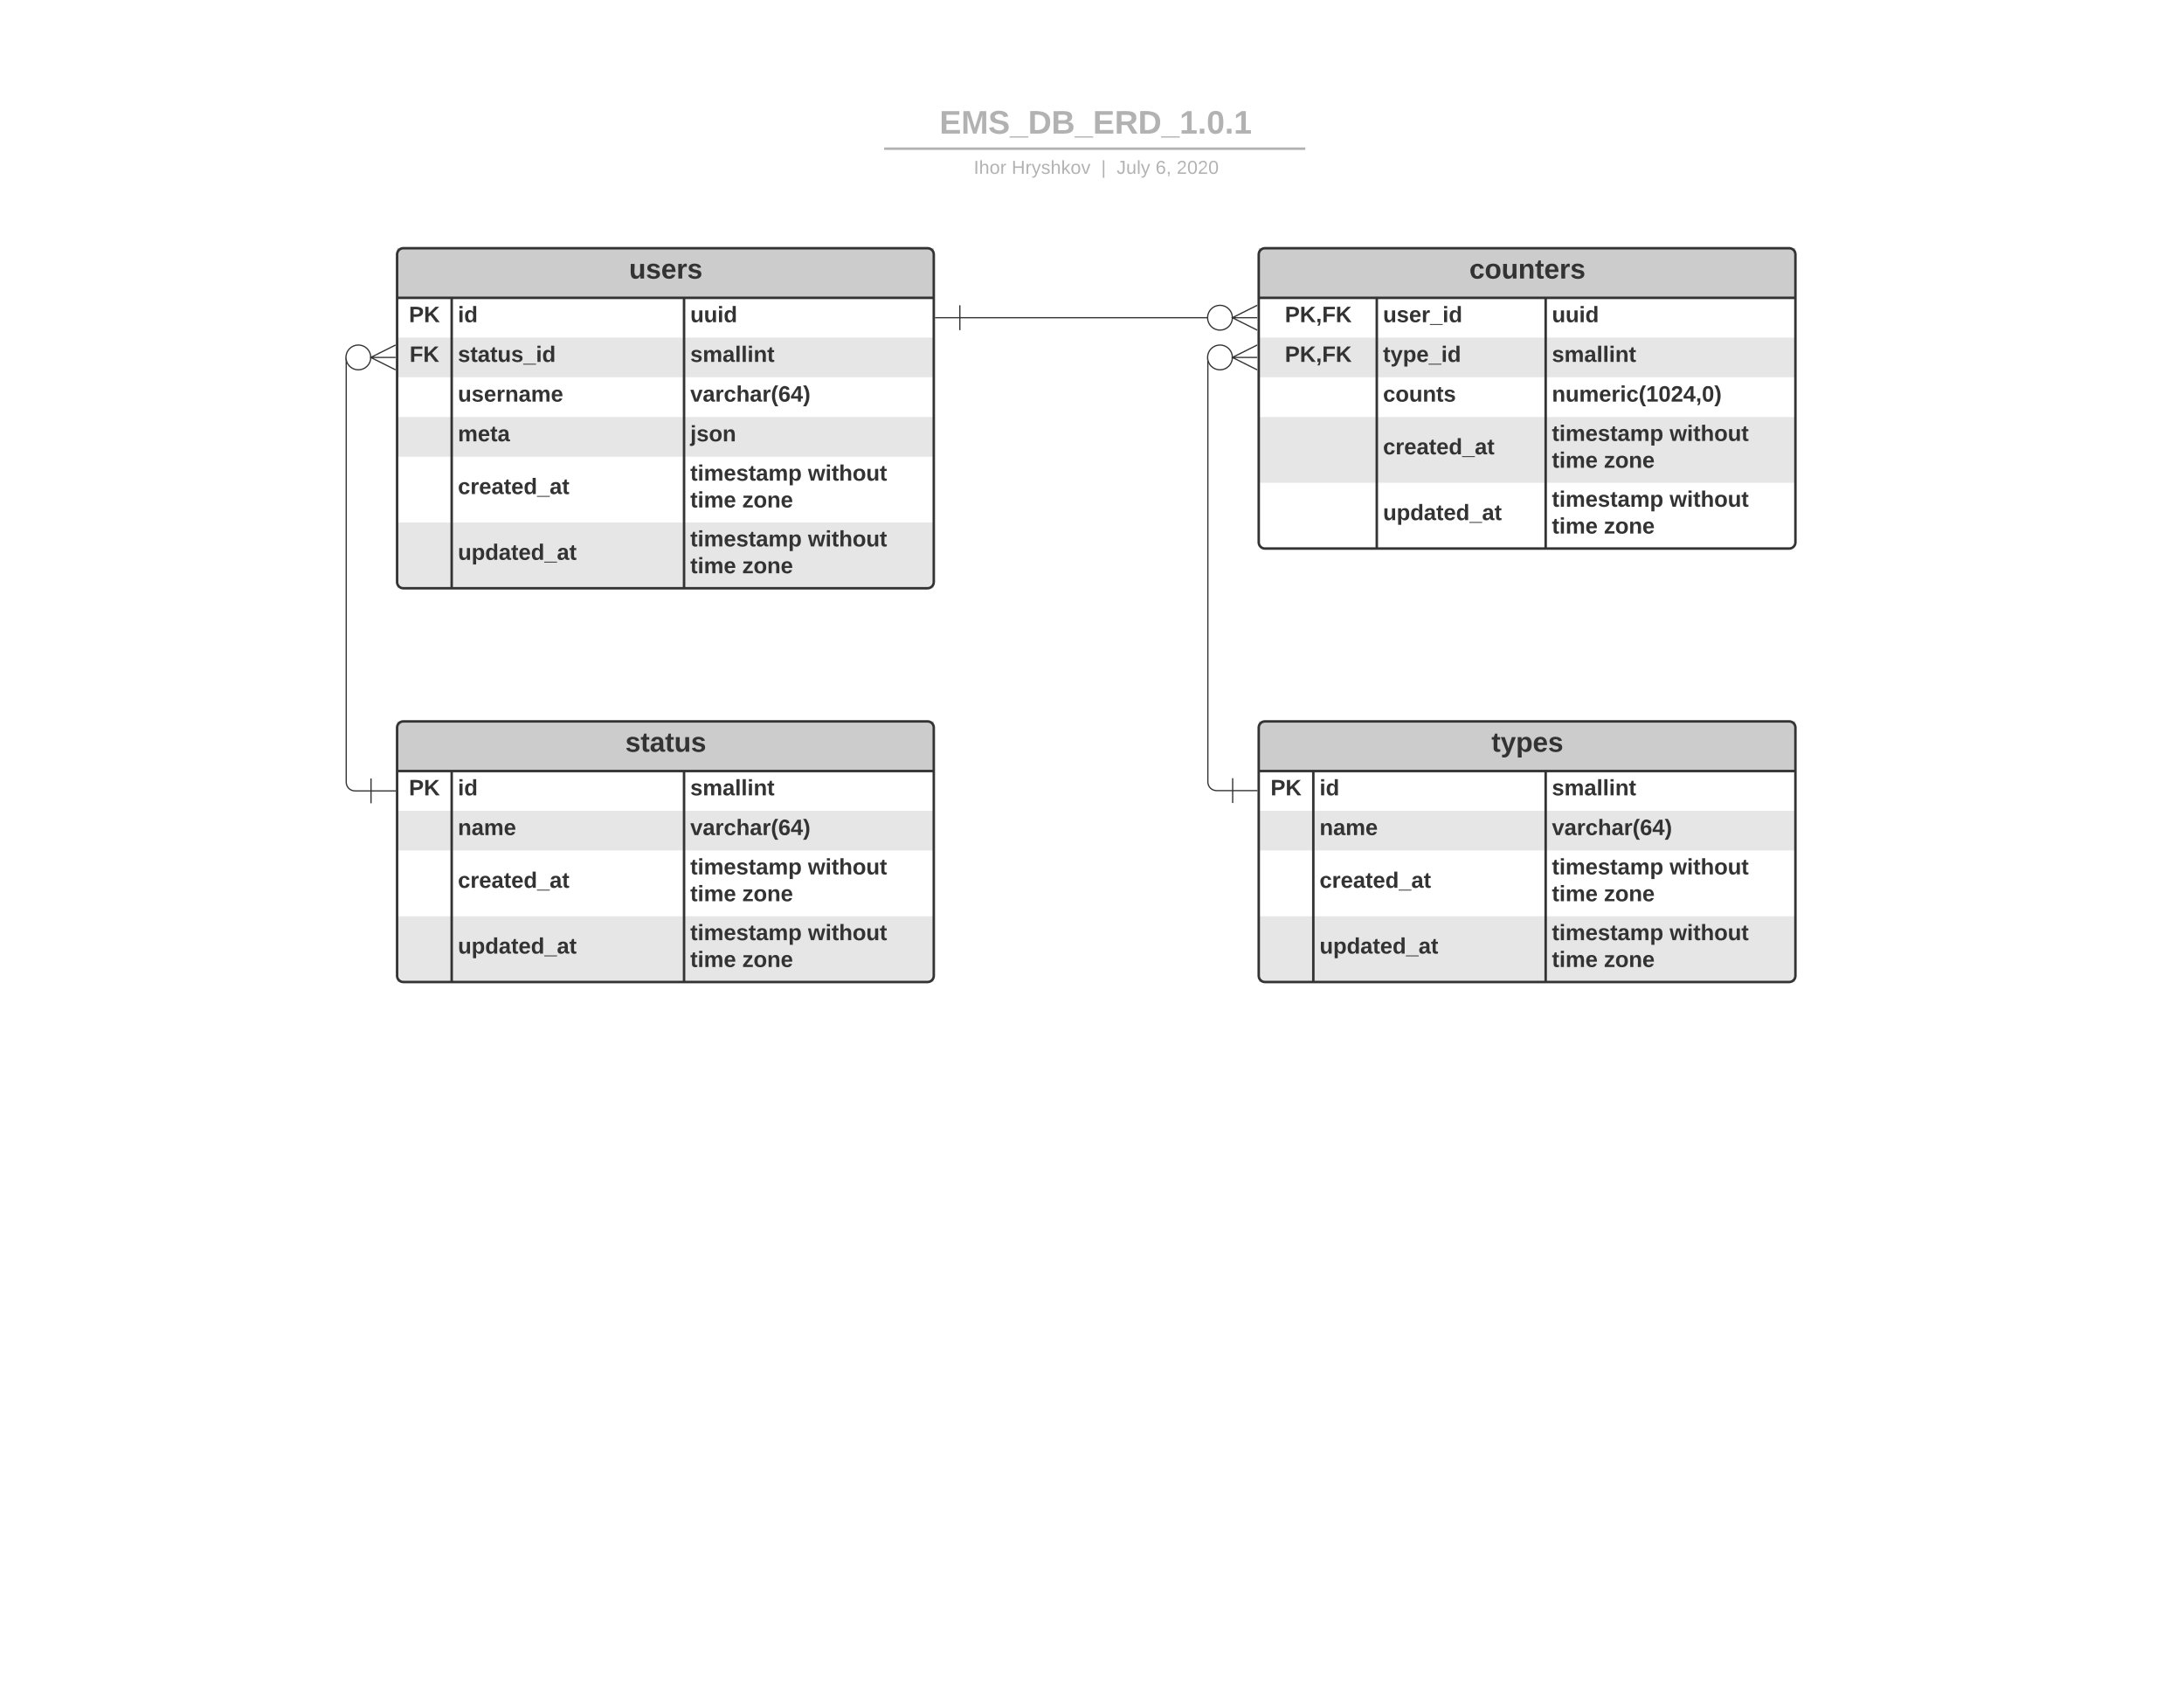 <svg xmlns="http://www.w3.org/2000/svg" xmlns:xlink="http://www.w3.org/1999/xlink" xmlns:lucid="lucid" width="1760" height="1360"><g transform="translate(0 0)" lucid:page-tab-id="0_0"><path d="M0 0h1760v1360H0z" fill="#fff"/><path d="M320 205c0-2.76 2.24-5 5-5h422.5c2.76 0 5 2.24 5 5v264c0 2.76-2.24 5-5 5H325c-2.76 0-5-2.24-5-5z" fill="#fff"/><path d="M320 272h432.5v32H320zM320 336h432.5v32H320zM320 421h432.5v53H320z" fill="#e6e6e6"/><path d="M320 200h432.5v40H320z" fill="#ccc"/><path d="M320 205c0-2.76 2.24-5 5-5h422.5c2.76 0 5 2.24 5 5v264c0 2.76-2.24 5-5 5H325c-2.76 0-5-2.24-5-5zM320 240h432.5M364 240v234M551.25 240v234" stroke="#333" stroke-width="2" fill="none"/><use xlink:href="#a" transform="matrix(1,0,0,1,330,200) translate(176.901 24.444)"/><use xlink:href="#b" transform="matrix(1,0,0,1,325,242.5) translate(4.525 17.1)"/><use xlink:href="#c" transform="matrix(1,0,0,1,369,242.5) translate(0 17.1)"/><use xlink:href="#d" transform="matrix(1,0,0,1,556.249,242.5) translate(0 17.1)"/><use xlink:href="#e" transform="matrix(1,0,0,1,325,274.5) translate(5.05 17.1)"/><use xlink:href="#f" transform="matrix(1,0,0,1,369,274.5) translate(0 17.1)"/><use xlink:href="#g" transform="matrix(1,0,0,1,556.249,274.5) translate(0 17.1)"/><use xlink:href="#h" transform="matrix(1,0,0,1,369,306.5) translate(0 17.1)"/><use xlink:href="#i" transform="matrix(1,0,0,1,556.249,306.5) translate(0 17.1)"/><use xlink:href="#j" transform="matrix(1,0,0,1,369,338.5) translate(0 17.1)"/><use xlink:href="#k" transform="matrix(1,0,0,1,556.249,338.5) translate(0 17.1)"/><use xlink:href="#l" transform="matrix(1,0,0,1,369,370.5) translate(0 27.6)"/><use xlink:href="#m" transform="matrix(1,0,0,1,556.249,370.5) translate(0 16.8)"/><use xlink:href="#n" transform="matrix(1,0,0,1,556.249,370.5) translate(94.85 16.8)"/><use xlink:href="#o" transform="matrix(1,0,0,1,556.249,370.5) translate(0 38.4)"/><use xlink:href="#p" transform="matrix(1,0,0,1,556.249,370.5) translate(41.95 38.4)"/><use xlink:href="#q" transform="matrix(1,0,0,1,369,423.5) translate(0 27.6)"/><use xlink:href="#m" transform="matrix(1,0,0,1,556.249,423.5) translate(0 16.8)"/><use xlink:href="#n" transform="matrix(1,0,0,1,556.249,423.5) translate(94.85 16.8)"/><use xlink:href="#o" transform="matrix(1,0,0,1,556.249,423.5) translate(0 38.4)"/><use xlink:href="#p" transform="matrix(1,0,0,1,556.249,423.5) translate(41.95 38.4)"/><path d="M453.15 88c0-4.42 3.58-8 8-8h836.75c4.4 0 8 3.58 8 8v25.16c0 4.4-3.6 8-8 8H461.15c-4.42 0-8-3.6-8-8z" stroke="#000" stroke-opacity="0" stroke-width="2" fill="#fff" fill-opacity="0"/><use xlink:href="#r" transform="matrix(1,0,0,1,457.147,84) translate(299.98 23.658)"/><path d="M713.5 119.8h337.38M713.54 119.8h-1.03M1050.85 119.8h1.03" stroke="#b2b2b2" stroke-width="2" fill="none"/><path d="M453.15 129.16c0-4.42 3.58-8 8-8h837.7c4.42 0 8 3.58 8 8V132c0 4.42-3.58 8-8 8h-837.7c-4.42 0-8-3.58-8-8z" stroke="#000" stroke-opacity="0" stroke-width="2" fill="#fff" fill-opacity="0"/><use xlink:href="#s" transform="matrix(1,0,0,1,457.147,125.155) translate(327.543 14.917)"/><use xlink:href="#t" transform="matrix(1,0,0,1,457.147,125.155) translate(358.093 14.917)"/><use xlink:href="#u" transform="matrix(1,0,0,1,457.147,125.155) translate(430.24 14.917)"/><use xlink:href="#v" transform="matrix(1,0,0,1,457.147,125.155) translate(442.69 14.917)"/><use xlink:href="#w" transform="matrix(1,0,0,1,457.147,125.155) translate(474.09 14.917)"/><use xlink:href="#x" transform="matrix(1,0,0,1,457.147,125.155) translate(491.086 14.917)"/><path d="M320 586.27c0-2.76 2.24-5 5-5h422.5c2.76 0 5 2.24 5 5v200c0 2.76-2.24 5-5 5H325c-2.76 0-5-2.24-5-5z" fill="#fff"/><path d="M320 653.27h432.5v32H320zM320 738.27h432.5v53H320z" fill="#e6e6e6"/><path d="M320 581.27h432.5v40H320z" fill="#ccc"/><path d="M320 586.27c0-2.76 2.24-5 5-5h422.5c2.76 0 5 2.24 5 5v200c0 2.76-2.24 5-5 5H325c-2.76 0-5-2.24-5-5zM320 621.27h432.5M364 621.27v170M551.25 621.27v170" stroke="#333" stroke-width="2" fill="none"/><use xlink:href="#y" transform="matrix(1,0,0,1,330,581.269) translate(173.877 24.444)"/><use xlink:href="#b" transform="matrix(1,0,0,1,325,623.769) translate(4.525 17.1)"/><use xlink:href="#c" transform="matrix(1,0,0,1,369,623.769) translate(0 17.1)"/><use xlink:href="#g" transform="matrix(1,0,0,1,556.249,623.769) translate(0 17.1)"/><use xlink:href="#z" transform="matrix(1,0,0,1,369,655.769) translate(0 17.1)"/><use xlink:href="#i" transform="matrix(1,0,0,1,556.249,655.769) translate(0 17.1)"/><use xlink:href="#l" transform="matrix(1,0,0,1,369,687.769) translate(0 27.6)"/><use xlink:href="#m" transform="matrix(1,0,0,1,556.249,687.769) translate(0 16.8)"/><use xlink:href="#n" transform="matrix(1,0,0,1,556.249,687.769) translate(94.85 16.8)"/><use xlink:href="#o" transform="matrix(1,0,0,1,556.249,687.769) translate(0 38.4)"/><use xlink:href="#p" transform="matrix(1,0,0,1,556.249,687.769) translate(41.95 38.4)"/><use xlink:href="#q" transform="matrix(1,0,0,1,369,740.769) translate(0 27.6)"/><use xlink:href="#m" transform="matrix(1,0,0,1,556.249,740.769) translate(0 16.8)"/><use xlink:href="#n" transform="matrix(1,0,0,1,556.249,740.769) translate(94.85 16.8)"/><use xlink:href="#o" transform="matrix(1,0,0,1,556.249,740.769) translate(0 38.4)"/><use xlink:href="#p" transform="matrix(1,0,0,1,556.249,740.769) translate(41.95 38.4)"/><path d="M1014.36 586.27c0-2.76 2.24-5 5-5h422.5c2.75 0 5 2.24 5 5v200c0 2.76-2.25 5-5 5h-422.5c-2.76 0-5-2.24-5-5z" fill="#fff"/><path d="M1014.36 653.27h432.5v32h-432.5zM1014.36 738.27h432.5v53h-432.5z" fill="#e6e6e6"/><path d="M1014.36 581.27h432.5v40h-432.5z" fill="#ccc"/><path d="M1014.36 586.27c0-2.76 2.24-5 5-5h422.5c2.75 0 5 2.24 5 5v200c0 2.76-2.25 5-5 5h-422.5c-2.76 0-5-2.24-5-5zM1014.36 621.27h432.5M1058.36 621.27v170M1245.6 621.27v170" stroke="#333" stroke-width="2" fill="none"/><use xlink:href="#A" transform="matrix(1,0,0,1,1024.359,581.269) translate(177.549 24.444)"/><use xlink:href="#b" transform="matrix(1,0,0,1,1019.359,623.769) translate(4.525 17.1)"/><use xlink:href="#c" transform="matrix(1,0,0,1,1063.359,623.769) translate(0 17.1)"/><use xlink:href="#g" transform="matrix(1,0,0,1,1250.608,623.769) translate(0 17.1)"/><use xlink:href="#z" transform="matrix(1,0,0,1,1063.359,655.769) translate(0 17.1)"/><use xlink:href="#i" transform="matrix(1,0,0,1,1250.608,655.769) translate(0 17.1)"/><use xlink:href="#l" transform="matrix(1,0,0,1,1063.359,687.769) translate(0 27.6)"/><use xlink:href="#m" transform="matrix(1,0,0,1,1250.608,687.769) translate(0 16.8)"/><use xlink:href="#n" transform="matrix(1,0,0,1,1250.608,687.769) translate(94.85 16.8)"/><use xlink:href="#o" transform="matrix(1,0,0,1,1250.608,687.769) translate(0 38.4)"/><use xlink:href="#p" transform="matrix(1,0,0,1,1250.608,687.769) translate(41.95 38.4)"/><use xlink:href="#q" transform="matrix(1,0,0,1,1063.359,740.769) translate(0 27.6)"/><use xlink:href="#m" transform="matrix(1,0,0,1,1250.608,740.769) translate(0 16.8)"/><use xlink:href="#n" transform="matrix(1,0,0,1,1250.608,740.769) translate(94.85 16.8)"/><use xlink:href="#o" transform="matrix(1,0,0,1,1250.608,740.769) translate(0 38.4)"/><use xlink:href="#p" transform="matrix(1,0,0,1,1250.608,740.769) translate(41.95 38.4)"/><path d="M1014.36 205c0-2.76 2.24-5 5-5h422.5c2.75 0 5 2.24 5 5v232c0 2.76-2.25 5-5 5h-422.5c-2.76 0-5-2.24-5-5z" fill="#fff"/><path d="M1014.36 272h432.5v32h-432.5zM1014.36 336h432.5v53h-432.5z" fill="#e6e6e6"/><path d="M1014.36 200h432.5v40h-432.5z" fill="#ccc"/><path d="M1014.36 205c0-2.76 2.24-5 5-5h422.5c2.75 0 5 2.24 5 5v232c0 2.76-2.25 5-5 5h-422.5c-2.76 0-5-2.24-5-5zM1014.36 240h432.5M1109.5 240v202M1245.6 240v202" stroke="#333" stroke-width="2" fill="none"/><use xlink:href="#B" transform="matrix(1,0,0,1,1024.359,200) translate(159.71 24.444)"/><use xlink:href="#C" transform="matrix(1,0,0,1,1019.359,242.5) translate(16.075 17.1)"/><use xlink:href="#D" transform="matrix(1,0,0,1,1114.511,242.5) translate(0 17.1)"/><use xlink:href="#d" transform="matrix(1,0,0,1,1250.608,242.5) translate(0 17.1)"/><use xlink:href="#C" transform="matrix(1,0,0,1,1019.359,274.5) translate(16.075 17.1)"/><use xlink:href="#E" transform="matrix(1,0,0,1,1114.511,274.5) translate(0 17.1)"/><use xlink:href="#g" transform="matrix(1,0,0,1,1250.608,274.5) translate(0 17.1)"/><use xlink:href="#F" transform="matrix(1,0,0,1,1114.511,306.5) translate(0 17.1)"/><use xlink:href="#G" transform="matrix(1,0,0,1,1250.608,306.5) translate(0 17.1)"/><g><use xlink:href="#l" transform="matrix(1,0,0,1,1114.511,338.5) translate(0 27.6)"/></g><g><use xlink:href="#m" transform="matrix(1,0,0,1,1250.608,338.5) translate(0 16.8)"/><use xlink:href="#n" transform="matrix(1,0,0,1,1250.608,338.5) translate(94.85 16.8)"/><use xlink:href="#o" transform="matrix(1,0,0,1,1250.608,338.5) translate(0 38.4)"/><use xlink:href="#p" transform="matrix(1,0,0,1,1250.608,338.5) translate(41.95 38.4)"/></g><g><use xlink:href="#q" transform="matrix(1,0,0,1,1114.511,391.5) translate(0 27.6)"/></g><g><use xlink:href="#m" transform="matrix(1,0,0,1,1250.608,391.5) translate(0 16.8)"/><use xlink:href="#n" transform="matrix(1,0,0,1,1250.608,391.5) translate(94.85 16.8)"/><use xlink:href="#o" transform="matrix(1,0,0,1,1250.608,391.5) translate(0 38.4)"/><use xlink:href="#p" transform="matrix(1,0,0,1,1250.608,391.5) translate(41.95 38.4)"/></g><path d="M773.5 256h200.36" stroke="#333" fill="none"/><path d="M773.5 266v-20M753.5 256h20M1013.14 266l-20-10 20-10M1013.14 256h-20M993.14 256c0 5.52-4.48 10-10 10-5.53 0-10-4.48-10-10s4.47-10 10-10c5.52 0 10 4.48 10 10" stroke="#333" fill="#fff"/><path d="M993.36 637.04h-13c-3.87 0-7-3.13-7-7V288.5c0-.28.22-.5.5-.5" stroke="#333" fill="none"/><path d="M993.36 627.04v20M1013.36 637.04h-20M1013.14 298l-20-10 20-10M1013.14 288h-20M993.14 288c0 5.52-4.48 10-10 10-5.53 0-10-4.48-10-10s4.47-10 10-10c5.52 0 10 4.48 10 10" stroke="#333" fill="#fff"/><path d="M299 637.27h-13c-3.87 0-7-3.13-7-7V288.5c0-.28.22-.5.5-.5" stroke="#333" fill="none"/><path d="M299 627.27v20M319 637.27h-20M318.78 298l-20-10 20-10M318.78 288h-20M298.78 288c0 5.52-4.48 10-10 10-5.53 0-10-4.48-10-10s4.47-10 10-10c5.52 0 10 4.48 10 10" stroke="#333" fill="#fff"/><defs><path fill="#333" d="M85 4C-2 5 27-109 22-190h50c7 57-23 150 33 157 60-5 35-97 40-157h50l1 190h-47c-2-12 1-28-3-38-12 25-28 42-61 42" id="H"/><path fill="#333" d="M137-138c1-29-70-34-71-4 15 46 118 7 119 86 1 83-164 76-172 9l43-7c4 19 20 25 44 25 33 8 57-30 24-41C81-84 22-81 20-136c-2-80 154-74 161-7" id="I"/><path fill="#333" d="M185-48c-13 30-37 53-82 52C43 2 14-33 14-96s30-98 90-98c62 0 83 45 84 108H66c0 31 8 55 39 56 18 0 30-7 34-22zm-45-69c5-46-57-63-70-21-2 6-4 13-4 21h74" id="J"/><path fill="#333" d="M135-150c-39-12-60 13-60 57V0H25l-1-190h47c2 13-1 29 3 40 6-28 27-53 61-41v41" id="K"/><g id="a"><use transform="matrix(0.062,0,0,0.062,0,0)" xlink:href="#H"/><use transform="matrix(0.062,0,0,0.062,13.519,0)" xlink:href="#I"/><use transform="matrix(0.062,0,0,0.062,25.864,0)" xlink:href="#J"/><use transform="matrix(0.062,0,0,0.062,38.21,0)" xlink:href="#K"/><use transform="matrix(0.062,0,0,0.062,46.852,0)" xlink:href="#I"/></g><path fill="#333" d="M24-248c93 1 206-16 204 79-1 75-69 88-152 82V0H24v-248zm52 121c47 0 100 7 100-41 0-47-54-39-100-39v80" id="L"/><path fill="#333" d="M195 0l-88-114-31 24V0H24v-248h52v113l112-113h60L142-143 257 0h-62" id="M"/><g id="b"><use transform="matrix(0.05,0,0,0.05,0,0)" xlink:href="#L"/><use transform="matrix(0.05,0,0,0.05,12,0)" xlink:href="#M"/></g><path fill="#333" d="M25-224v-37h50v37H25zM25 0v-190h50V0H25" id="N"/><path fill="#333" d="M88-194c31-1 46 15 58 34l-1-101h50l1 261h-48c-2-10 0-23-3-31C134-8 116 4 84 4 32 4 16-41 15-95c0-56 19-97 73-99zm17 164c33 0 40-30 41-66 1-37-9-64-41-64s-38 30-39 65c0 43 13 65 39 65" id="O"/><g id="c"><use transform="matrix(0.05,0,0,0.05,0,0)" xlink:href="#N"/><use transform="matrix(0.05,0,0,0.05,5,0)" xlink:href="#O"/></g><g id="d"><use transform="matrix(0.05,0,0,0.05,0,0)" xlink:href="#H"/><use transform="matrix(0.05,0,0,0.05,10.95,0)" xlink:href="#H"/><use transform="matrix(0.05,0,0,0.05,21.9,0)" xlink:href="#N"/><use transform="matrix(0.05,0,0,0.05,26.9,0)" xlink:href="#O"/></g><path fill="#333" d="M76-208v77h127v40H76V0H24v-248h183v40H76" id="P"/><g id="e"><use transform="matrix(0.05,0,0,0.05,0,0)" xlink:href="#P"/><use transform="matrix(0.05,0,0,0.05,10.95,0)" xlink:href="#M"/></g><path fill="#333" d="M115-3C79 11 28 4 28-45v-112H4v-33h27l15-45h31v45h36v33H77v99c-1 23 16 31 38 25v30" id="Q"/><path fill="#333" d="M133-34C117-15 103 5 69 4 32 3 11-16 11-54c-1-60 55-63 116-61 1-26-3-47-28-47-18 1-26 9-28 27l-52-2c7-38 36-58 82-57s74 22 75 68l1 82c-1 14 12 18 25 15v27c-30 8-71 5-69-32zm-48 3c29 0 43-24 42-57-32 0-66-3-65 30 0 17 8 27 23 27" id="R"/><path fill="#333" d="M-4 44V30h207v14H-4" id="S"/><g id="f"><use transform="matrix(0.05,0,0,0.05,0,0)" xlink:href="#I"/><use transform="matrix(0.05,0,0,0.05,10,0)" xlink:href="#Q"/><use transform="matrix(0.05,0,0,0.05,15.95,0)" xlink:href="#R"/><use transform="matrix(0.05,0,0,0.05,25.95,0)" xlink:href="#Q"/><use transform="matrix(0.05,0,0,0.05,31.9,0)" xlink:href="#H"/><use transform="matrix(0.05,0,0,0.05,42.85,0)" xlink:href="#I"/><use transform="matrix(0.05,0,0,0.05,52.85,0)" xlink:href="#S"/><use transform="matrix(0.05,0,0,0.05,62.85,0)" xlink:href="#N"/><use transform="matrix(0.05,0,0,0.05,67.85,0)" xlink:href="#O"/></g><path fill="#333" d="M220-157c-53 9-28 100-34 157h-49v-107c1-27-5-49-29-50C55-147 81-57 75 0H25l-1-190h47c2 12-1 28 3 38 10-53 101-56 108 0 13-22 24-43 59-42 82 1 51 116 57 194h-49v-107c-1-25-5-48-29-50" id="T"/><path fill="#333" d="M25 0v-261h50V0H25" id="U"/><path fill="#333" d="M135-194c87-1 58 113 63 194h-50c-7-57 23-157-34-157-59 0-34 97-39 157H25l-1-190h47c2 12-1 28 3 38 12-26 28-41 61-42" id="V"/><g id="g"><use transform="matrix(0.05,0,0,0.05,0,0)" xlink:href="#I"/><use transform="matrix(0.05,0,0,0.05,10,0)" xlink:href="#T"/><use transform="matrix(0.05,0,0,0.05,26,0)" xlink:href="#R"/><use transform="matrix(0.05,0,0,0.05,36,0)" xlink:href="#U"/><use transform="matrix(0.05,0,0,0.05,41,0)" xlink:href="#U"/><use transform="matrix(0.05,0,0,0.05,46,0)" xlink:href="#N"/><use transform="matrix(0.05,0,0,0.05,51,0)" xlink:href="#V"/><use transform="matrix(0.05,0,0,0.05,61.95,0)" xlink:href="#Q"/></g><g id="h"><use transform="matrix(0.05,0,0,0.05,0,0)" xlink:href="#H"/><use transform="matrix(0.05,0,0,0.05,10.95,0)" xlink:href="#I"/><use transform="matrix(0.05,0,0,0.05,20.95,0)" xlink:href="#J"/><use transform="matrix(0.05,0,0,0.05,30.95,0)" xlink:href="#K"/><use transform="matrix(0.05,0,0,0.05,37.95,0)" xlink:href="#V"/><use transform="matrix(0.05,0,0,0.05,48.9,0)" xlink:href="#R"/><use transform="matrix(0.05,0,0,0.05,58.9,0)" xlink:href="#T"/><use transform="matrix(0.05,0,0,0.05,74.9,0)" xlink:href="#J"/></g><path fill="#333" d="M128 0H69L1-190h53L99-40l48-150h52" id="W"/><path fill="#333" d="M190-63c-7 42-38 67-86 67-59 0-84-38-90-98-12-110 154-137 174-36l-49 2c-2-19-15-32-35-32-30 0-35 28-38 64-6 74 65 87 74 30" id="X"/><path fill="#333" d="M114-157C55-157 80-60 75 0H25v-261h50l-1 109c12-26 28-41 61-42 86-1 58 113 63 194h-50c-7-57 23-157-34-157" id="Y"/><path fill="#333" d="M67-93c0 74 22 123 53 168H70C40 30 18-18 18-93s22-123 52-168h50c-32 44-53 94-53 168" id="Z"/><path fill="#333" d="M115-159c48 0 72 30 72 78 0 54-30 85-83 85-64 0-91-50-91-122 0-98 58-163 141-120 15 8 21 24 27 44l-47 6c-5-31-48-31-61-4-7 14-11 33-11 60 9-17 28-27 53-27zM102-35c24 0 36-20 36-45s-11-43-37-43c-23 0-36 14-36 38 0 27 11 50 37 50" id="aa"/><path fill="#333" d="M165-50V0h-47v-50H5v-38l105-160h55v161h33v37h-33zm-47-37l2-116L46-87h72" id="ab"/><path fill="#333" d="M102-93c0 74-22 123-52 168H0C30 29 54-18 53-93c0-74-22-123-53-168h50c30 45 52 94 52 168" id="ac"/><g id="i"><use transform="matrix(0.05,0,0,0.05,0,0)" xlink:href="#W"/><use transform="matrix(0.05,0,0,0.05,10,0)" xlink:href="#R"/><use transform="matrix(0.05,0,0,0.05,20,0)" xlink:href="#K"/><use transform="matrix(0.05,0,0,0.05,27,0)" xlink:href="#X"/><use transform="matrix(0.05,0,0,0.05,37,0)" xlink:href="#Y"/><use transform="matrix(0.05,0,0,0.05,47.95,0)" xlink:href="#R"/><use transform="matrix(0.05,0,0,0.05,57.95,0)" xlink:href="#K"/><use transform="matrix(0.05,0,0,0.05,64.95,0)" xlink:href="#Z"/><use transform="matrix(0.05,0,0,0.05,70.9,0)" xlink:href="#aa"/><use transform="matrix(0.05,0,0,0.05,80.9,0)" xlink:href="#ab"/><use transform="matrix(0.05,0,0,0.05,90.9,0)" xlink:href="#ac"/></g><g id="j"><use transform="matrix(0.05,0,0,0.05,0,0)" xlink:href="#T"/><use transform="matrix(0.05,0,0,0.05,16,0)" xlink:href="#J"/><use transform="matrix(0.05,0,0,0.05,26,0)" xlink:href="#Q"/><use transform="matrix(0.05,0,0,0.05,31.95,0)" xlink:href="#R"/></g><path fill="#333" d="M25-224v-37h50v37H25zM75 22c2 45-34 59-81 51V38c22 5 31-5 31-27v-201h50V22" id="ad"/><path fill="#333" d="M110-194c64 0 96 36 96 99 0 64-35 99-97 99-61 0-95-36-95-99 0-62 34-99 96-99zm-1 164c35 0 45-28 45-65 0-40-10-65-43-65-34 0-45 26-45 65 0 36 10 65 43 65" id="ae"/><g id="k"><use transform="matrix(0.05,0,0,0.05,0,0)" xlink:href="#ad"/><use transform="matrix(0.05,0,0,0.05,5,0)" xlink:href="#I"/><use transform="matrix(0.05,0,0,0.05,15,0)" xlink:href="#ae"/><use transform="matrix(0.05,0,0,0.05,25.95,0)" xlink:href="#V"/></g><g id="l"><use transform="matrix(0.05,0,0,0.05,0,0)" xlink:href="#X"/><use transform="matrix(0.05,0,0,0.05,10,0)" xlink:href="#K"/><use transform="matrix(0.05,0,0,0.05,17,0)" xlink:href="#J"/><use transform="matrix(0.05,0,0,0.05,27,0)" xlink:href="#R"/><use transform="matrix(0.05,0,0,0.05,37,0)" xlink:href="#Q"/><use transform="matrix(0.05,0,0,0.05,42.95,0)" xlink:href="#J"/><use transform="matrix(0.05,0,0,0.05,52.95,0)" xlink:href="#O"/><use transform="matrix(0.05,0,0,0.05,63.9,0)" xlink:href="#S"/><use transform="matrix(0.05,0,0,0.05,73.9,0)" xlink:href="#R"/><use transform="matrix(0.05,0,0,0.05,83.9,0)" xlink:href="#Q"/></g><path fill="#333" d="M135-194c53 0 70 44 70 98 0 56-19 98-73 100-31 1-45-17-59-34 3 33 2 69 2 105H25l-1-265h48c2 10 0 23 3 31 11-24 29-35 60-35zM114-30c33 0 39-31 40-66 0-38-9-64-40-64-56 0-55 130 0 130" id="af"/><g id="m"><use transform="matrix(0.05,0,0,0.05,0,0)" xlink:href="#Q"/><use transform="matrix(0.05,0,0,0.05,5.95,0)" xlink:href="#N"/><use transform="matrix(0.05,0,0,0.05,10.95,0)" xlink:href="#T"/><use transform="matrix(0.05,0,0,0.05,26.95,0)" xlink:href="#J"/><use transform="matrix(0.05,0,0,0.05,36.95,0)" xlink:href="#I"/><use transform="matrix(0.05,0,0,0.05,46.95,0)" xlink:href="#Q"/><use transform="matrix(0.05,0,0,0.05,52.9,0)" xlink:href="#R"/><use transform="matrix(0.05,0,0,0.05,62.9,0)" xlink:href="#T"/><use transform="matrix(0.05,0,0,0.05,78.9,0)" xlink:href="#af"/></g><path fill="#333" d="M231 0h-52l-39-155L100 0H48L-1-190h46L77-45c9-52 24-97 36-145h53l37 145 32-145h46" id="ag"/><g id="n"><use transform="matrix(0.05,0,0,0.05,0,0)" xlink:href="#ag"/><use transform="matrix(0.05,0,0,0.05,14,0)" xlink:href="#N"/><use transform="matrix(0.05,0,0,0.05,19,0)" xlink:href="#Q"/><use transform="matrix(0.05,0,0,0.05,24.95,0)" xlink:href="#Y"/><use transform="matrix(0.05,0,0,0.05,35.9,0)" xlink:href="#ae"/><use transform="matrix(0.05,0,0,0.05,46.85,0)" xlink:href="#H"/><use transform="matrix(0.05,0,0,0.05,57.8,0)" xlink:href="#Q"/></g><g id="o"><use transform="matrix(0.05,0,0,0.05,0,0)" xlink:href="#Q"/><use transform="matrix(0.05,0,0,0.05,5.95,0)" xlink:href="#N"/><use transform="matrix(0.05,0,0,0.05,10.95,0)" xlink:href="#T"/><use transform="matrix(0.05,0,0,0.05,26.95,0)" xlink:href="#J"/></g><path fill="#333" d="M12 0v-35l95-120H19v-35h142v35L67-36h103V0H12" id="ah"/><g id="p"><use transform="matrix(0.05,0,0,0.05,0,0)" xlink:href="#ah"/><use transform="matrix(0.05,0,0,0.05,9,0)" xlink:href="#ae"/><use transform="matrix(0.05,0,0,0.05,19.95,0)" xlink:href="#V"/><use transform="matrix(0.05,0,0,0.05,30.9,0)" xlink:href="#J"/></g><g id="q"><use transform="matrix(0.05,0,0,0.05,0,0)" xlink:href="#H"/><use transform="matrix(0.05,0,0,0.05,10.95,0)" xlink:href="#af"/><use transform="matrix(0.05,0,0,0.05,21.9,0)" xlink:href="#O"/><use transform="matrix(0.05,0,0,0.05,32.85,0)" xlink:href="#R"/><use transform="matrix(0.05,0,0,0.05,42.85,0)" xlink:href="#Q"/><use transform="matrix(0.05,0,0,0.05,48.8,0)" xlink:href="#J"/><use transform="matrix(0.05,0,0,0.05,58.8,0)" xlink:href="#O"/><use transform="matrix(0.05,0,0,0.05,69.75,0)" xlink:href="#S"/><use transform="matrix(0.05,0,0,0.05,79.75,0)" xlink:href="#R"/><use transform="matrix(0.05,0,0,0.05,89.75,0)" xlink:href="#Q"/></g><path fill="#b2b2b2" d="M24 0v-248h195v40H76v63h132v40H76v65h150V0H24" id="ai"/><path fill="#b2b2b2" d="M230 0l2-204L168 0h-37L68-204 70 0H24v-248h70l56 185 57-185h69V0h-46" id="aj"/><path fill="#b2b2b2" d="M169-182c-1-43-94-46-97-3 18 66 151 10 154 114 3 95-165 93-204 36-6-8-10-19-12-30l50-8c3 46 112 56 116 5-17-69-150-10-154-114-4-87 153-88 188-35 5 8 8 18 10 28" id="ak"/><path fill="#b2b2b2" d="M-4 44V30h207v14H-4" id="al"/><path fill="#b2b2b2" d="M24-248c120-7 223 5 221 122C244-46 201 0 124 0H24v-248zM76-40c74 7 117-18 117-86 0-67-45-88-117-82v168" id="am"/><path fill="#b2b2b2" d="M182-130c37 4 62 22 62 59C244 23 116-4 24 0v-248c84 5 203-23 205 63 0 31-19 50-47 55zM76-148c40-3 101 13 101-30 0-44-60-28-101-31v61zm0 110c48-3 116 14 116-37 0-48-69-32-116-35v72" id="an"/><path fill="#b2b2b2" d="M240-174c0 40-23 61-54 70L253 0h-59l-57-94H76V0H24v-248c93 4 217-23 216 74zM76-134c48-2 112 12 112-38 0-48-66-32-112-35v73" id="ao"/><path fill="#b2b2b2" d="M23 0v-37h61v-169l-59 37v-38l62-41h46v211h57V0H23" id="ap"/><path fill="#b2b2b2" d="M24 0v-54h51V0H24" id="aq"/><path fill="#b2b2b2" d="M101-251c68 0 84 54 84 127C185-50 166 4 99 4S15-52 14-124c-1-75 17-127 87-127zm-1 216c37-5 36-46 36-89s4-89-36-89c-39 0-36 45-36 89 0 43-3 85 36 89" id="ar"/><g id="r"><use transform="matrix(0.073,0,0,0.073,0,0)" xlink:href="#ai"/><use transform="matrix(0.073,0,0,0.073,17.481,0)" xlink:href="#aj"/><use transform="matrix(0.073,0,0,0.073,39.26,0)" xlink:href="#ak"/><use transform="matrix(0.073,0,0,0.073,56.742,0)" xlink:href="#al"/><use transform="matrix(0.073,0,0,0.073,71.31,0)" xlink:href="#am"/><use transform="matrix(0.073,0,0,0.073,90.175,0)" xlink:href="#an"/><use transform="matrix(0.073,0,0,0.073,109.041,0)" xlink:href="#al"/><use transform="matrix(0.073,0,0,0.073,123.609,0)" xlink:href="#ai"/><use transform="matrix(0.073,0,0,0.073,141.09,0)" xlink:href="#ao"/><use transform="matrix(0.073,0,0,0.073,159.956,0)" xlink:href="#am"/><use transform="matrix(0.073,0,0,0.073,178.821,0)" xlink:href="#al"/><use transform="matrix(0.073,0,0,0.073,193.389,0)" xlink:href="#ap"/><use transform="matrix(0.073,0,0,0.073,207.957,0)" xlink:href="#aq"/><use transform="matrix(0.073,0,0,0.073,215.241,0)" xlink:href="#ar"/><use transform="matrix(0.073,0,0,0.073,229.809,0)" xlink:href="#aq"/><use transform="matrix(0.073,0,0,0.073,237.093,0)" xlink:href="#ap"/></g><path fill="#b2b2b2" d="M33 0v-248h34V0H33" id="as"/><path fill="#b2b2b2" d="M106-169C34-169 62-67 57 0H25v-261h32l-1 103c12-21 28-36 61-36 89 0 53 116 60 194h-32v-121c2-32-8-49-39-48" id="at"/><path fill="#b2b2b2" d="M100-194c62-1 85 37 85 99 1 63-27 99-86 99S16-35 15-95c0-66 28-99 85-99zM99-20c44 1 53-31 53-75 0-43-8-75-51-75s-53 32-53 75 10 74 51 75" id="au"/><path fill="#b2b2b2" d="M114-163C36-179 61-72 57 0H25l-1-190h30c1 12-1 29 2 39 6-27 23-49 58-41v29" id="av"/><g id="s"><use transform="matrix(0.042,0,0,0.042,0,0)" xlink:href="#as"/><use transform="matrix(0.042,0,0,0.042,4.249,0)" xlink:href="#at"/><use transform="matrix(0.042,0,0,0.042,12.747,0)" xlink:href="#au"/><use transform="matrix(0.042,0,0,0.042,21.245,0)" xlink:href="#av"/></g><path fill="#b2b2b2" d="M197 0v-115H63V0H30v-248h33v105h134v-105h34V0h-34" id="aw"/><path fill="#b2b2b2" d="M179-190L93 31C79 59 56 82 12 73V49c39 6 53-20 64-50L1-190h34L92-34l54-156h33" id="ax"/><path fill="#b2b2b2" d="M135-143c-3-34-86-38-87 0 15 53 115 12 119 90S17 21 10-45l28-5c4 36 97 45 98 0-10-56-113-15-118-90-4-57 82-63 122-42 12 7 21 19 24 35" id="ay"/><path fill="#b2b2b2" d="M143 0L79-87 56-68V0H24v-261h32v163l83-92h37l-77 82L181 0h-38" id="az"/><path fill="#b2b2b2" d="M108 0H70L1-190h34L89-25l56-165h34" id="aA"/><g id="t"><use transform="matrix(0.042,0,0,0.042,0,0)" xlink:href="#aw"/><use transform="matrix(0.042,0,0,0.042,11.005,0)" xlink:href="#av"/><use transform="matrix(0.042,0,0,0.042,16.061,0)" xlink:href="#ax"/><use transform="matrix(0.042,0,0,0.042,23.709,0)" xlink:href="#ay"/><use transform="matrix(0.042,0,0,0.042,31.357,0)" xlink:href="#at"/><use transform="matrix(0.042,0,0,0.042,39.855,0)" xlink:href="#az"/><use transform="matrix(0.042,0,0,0.042,47.503,0)" xlink:href="#au"/><use transform="matrix(0.042,0,0,0.042,56.001,0)" xlink:href="#aA"/></g><path fill="#b2b2b2" d="M32 76v-337h29V76H32" id="aB"/><use transform="matrix(0.042,0,0,0.042,0,0)" xlink:href="#aB" id="u"/><path fill="#b2b2b2" d="M153-248C145-148 188 4 80 4 36 3 13-21 6-62l32-5c4 25 16 42 43 43 27 0 39-20 39-49v-147H72v-28h81" id="aC"/><path fill="#b2b2b2" d="M84 4C-5 8 30-112 23-190h32v120c0 31 7 50 39 49 72-2 45-101 50-169h31l1 190h-30c-1-10 1-25-2-33-11 22-28 36-60 37" id="aD"/><path fill="#b2b2b2" d="M24 0v-261h32V0H24" id="aE"/><g id="v"><use transform="matrix(0.042,0,0,0.042,0,0)" xlink:href="#aC"/><use transform="matrix(0.042,0,0,0.042,7.648,0)" xlink:href="#aD"/><use transform="matrix(0.042,0,0,0.042,16.146,0)" xlink:href="#aE"/><use transform="matrix(0.042,0,0,0.042,19.503,0)" xlink:href="#ax"/></g><path fill="#b2b2b2" d="M110-160c48 1 74 30 74 79 0 53-28 85-80 85-65 0-83-55-86-122-5-90 50-162 133-122 14 7 22 21 27 39l-31 6c-5-40-67-38-82-6-9 19-15 44-15 74 11-20 30-34 60-33zm-7 138c34 0 49-23 49-58s-16-56-50-56c-29 0-50 16-49 49 1 36 15 65 50 65" id="aF"/><path fill="#b2b2b2" d="M68-38c1 34 0 65-14 84H32c9-13 17-26 17-46H33v-38h35" id="aG"/><g id="w"><use transform="matrix(0.042,0,0,0.042,0,0)" xlink:href="#aF"/><use transform="matrix(0.042,0,0,0.042,8.498,0)" xlink:href="#aG"/></g><path fill="#b2b2b2" d="M101-251c82-7 93 87 43 132L82-64C71-53 59-42 53-27h129V0H18c2-99 128-94 128-182 0-28-16-43-45-43s-46 15-49 41l-32-3c6-41 34-60 81-64" id="aH"/><path fill="#b2b2b2" d="M101-251c68 0 85 55 85 127S166 4 100 4C33 4 14-52 14-124c0-73 17-127 87-127zm-1 229c47 0 54-49 54-102s-4-102-53-102c-51 0-55 48-55 102 0 53 5 102 54 102" id="aI"/><g id="x"><use transform="matrix(0.042,0,0,0.042,0,0)" xlink:href="#aH"/><use transform="matrix(0.042,0,0,0.042,8.498,0)" xlink:href="#aI"/><use transform="matrix(0.042,0,0,0.042,16.996,0)" xlink:href="#aH"/><use transform="matrix(0.042,0,0,0.042,25.494,0)" xlink:href="#aI"/></g><g id="y"><use transform="matrix(0.062,0,0,0.062,0,0)" xlink:href="#I"/><use transform="matrix(0.062,0,0,0.062,12.346,0)" xlink:href="#Q"/><use transform="matrix(0.062,0,0,0.062,19.691,0)" xlink:href="#R"/><use transform="matrix(0.062,0,0,0.062,32.037,0)" xlink:href="#Q"/><use transform="matrix(0.062,0,0,0.062,39.383,0)" xlink:href="#H"/><use transform="matrix(0.062,0,0,0.062,52.901,0)" xlink:href="#I"/></g><g id="z"><use transform="matrix(0.05,0,0,0.05,0,0)" xlink:href="#V"/><use transform="matrix(0.05,0,0,0.05,10.95,0)" xlink:href="#R"/><use transform="matrix(0.05,0,0,0.05,20.95,0)" xlink:href="#T"/><use transform="matrix(0.05,0,0,0.05,36.95,0)" xlink:href="#J"/></g><path fill="#333" d="M123 10C108 53 80 86 19 72V37c35 8 53-11 59-39L3-190h52l48 148c12-52 28-100 44-148h51" id="aJ"/><g id="A"><use transform="matrix(0.062,0,0,0.062,0,0)" xlink:href="#Q"/><use transform="matrix(0.062,0,0,0.062,7.346,0)" xlink:href="#aJ"/><use transform="matrix(0.062,0,0,0.062,19.691,0)" xlink:href="#af"/><use transform="matrix(0.062,0,0,0.062,33.21,0)" xlink:href="#J"/><use transform="matrix(0.062,0,0,0.062,45.556,0)" xlink:href="#I"/></g><g id="B"><use transform="matrix(0.062,0,0,0.062,0,0)" xlink:href="#X"/><use transform="matrix(0.062,0,0,0.062,12.346,0)" xlink:href="#ae"/><use transform="matrix(0.062,0,0,0.062,25.864,0)" xlink:href="#H"/><use transform="matrix(0.062,0,0,0.062,39.383,0)" xlink:href="#V"/><use transform="matrix(0.062,0,0,0.062,52.901,0)" xlink:href="#Q"/><use transform="matrix(0.062,0,0,0.062,60.247,0)" xlink:href="#J"/><use transform="matrix(0.062,0,0,0.062,72.593,0)" xlink:href="#K"/><use transform="matrix(0.062,0,0,0.062,81.235,0)" xlink:href="#I"/></g><path fill="#333" d="M76-54c-1 42 2 86-19 110H24C36 42 46 24 48 0H25v-54h51" id="aK"/><g id="C"><use transform="matrix(0.05,0,0,0.05,0,0)" xlink:href="#L"/><use transform="matrix(0.05,0,0,0.05,12,0)" xlink:href="#M"/><use transform="matrix(0.05,0,0,0.05,24.95,0)" xlink:href="#aK"/><use transform="matrix(0.05,0,0,0.05,29.95,0)" xlink:href="#P"/><use transform="matrix(0.05,0,0,0.05,40.9,0)" xlink:href="#M"/></g><g id="D"><use transform="matrix(0.05,0,0,0.05,0,0)" xlink:href="#H"/><use transform="matrix(0.05,0,0,0.05,10.95,0)" xlink:href="#I"/><use transform="matrix(0.05,0,0,0.05,20.95,0)" xlink:href="#J"/><use transform="matrix(0.05,0,0,0.05,30.95,0)" xlink:href="#K"/><use transform="matrix(0.05,0,0,0.05,37.95,0)" xlink:href="#S"/><use transform="matrix(0.05,0,0,0.05,47.95,0)" xlink:href="#N"/><use transform="matrix(0.05,0,0,0.05,52.95,0)" xlink:href="#O"/></g><g id="E"><use transform="matrix(0.05,0,0,0.05,0,0)" xlink:href="#Q"/><use transform="matrix(0.05,0,0,0.05,5.95,0)" xlink:href="#aJ"/><use transform="matrix(0.05,0,0,0.05,15.95,0)" xlink:href="#af"/><use transform="matrix(0.05,0,0,0.05,26.9,0)" xlink:href="#J"/><use transform="matrix(0.05,0,0,0.05,36.9,0)" xlink:href="#S"/><use transform="matrix(0.05,0,0,0.05,46.9,0)" xlink:href="#N"/><use transform="matrix(0.05,0,0,0.05,51.9,0)" xlink:href="#O"/></g><g id="F"><use transform="matrix(0.05,0,0,0.05,0,0)" xlink:href="#X"/><use transform="matrix(0.05,0,0,0.05,10,0)" xlink:href="#ae"/><use transform="matrix(0.05,0,0,0.05,20.95,0)" xlink:href="#H"/><use transform="matrix(0.05,0,0,0.05,31.9,0)" xlink:href="#V"/><use transform="matrix(0.05,0,0,0.05,42.85,0)" xlink:href="#Q"/><use transform="matrix(0.05,0,0,0.05,48.8,0)" xlink:href="#I"/></g><path fill="#333" d="M23 0v-37h61v-169l-59 37v-38l62-41h46v211h57V0H23" id="aL"/><path fill="#333" d="M101-251c68 0 84 54 84 127C185-50 166 4 99 4S15-52 14-124c-1-75 17-127 87-127zm-1 216c37-5 36-46 36-89s4-89-36-89c-39 0-36 45-36 89 0 43-3 85 36 89" id="aM"/><path fill="#333" d="M182-182c0 78-84 86-111 141h115V0H12c-6-101 99-100 120-180 1-22-12-31-33-32-23 0-32 14-35 34l-49-3c5-45 32-70 84-70 51 0 83 22 83 69" id="aN"/><g id="G"><use transform="matrix(0.05,0,0,0.05,0,0)" xlink:href="#V"/><use transform="matrix(0.05,0,0,0.05,10.95,0)" xlink:href="#H"/><use transform="matrix(0.05,0,0,0.05,21.9,0)" xlink:href="#T"/><use transform="matrix(0.05,0,0,0.05,37.9,0)" xlink:href="#J"/><use transform="matrix(0.05,0,0,0.05,47.9,0)" xlink:href="#K"/><use transform="matrix(0.05,0,0,0.05,54.9,0)" xlink:href="#N"/><use transform="matrix(0.05,0,0,0.05,59.9,0)" xlink:href="#X"/><use transform="matrix(0.05,0,0,0.05,69.9,0)" xlink:href="#Z"/><use transform="matrix(0.05,0,0,0.05,75.85,0)" xlink:href="#aL"/><use transform="matrix(0.05,0,0,0.05,85.85,0)" xlink:href="#aM"/><use transform="matrix(0.05,0,0,0.05,95.85,0)" xlink:href="#aN"/><use transform="matrix(0.05,0,0,0.05,105.85,0)" xlink:href="#ab"/><use transform="matrix(0.05,0,0,0.05,115.85,0)" xlink:href="#aK"/><use transform="matrix(0.05,0,0,0.05,120.85,0)" xlink:href="#aM"/><use transform="matrix(0.05,0,0,0.05,130.85,0)" xlink:href="#ac"/></g></defs></g></svg>